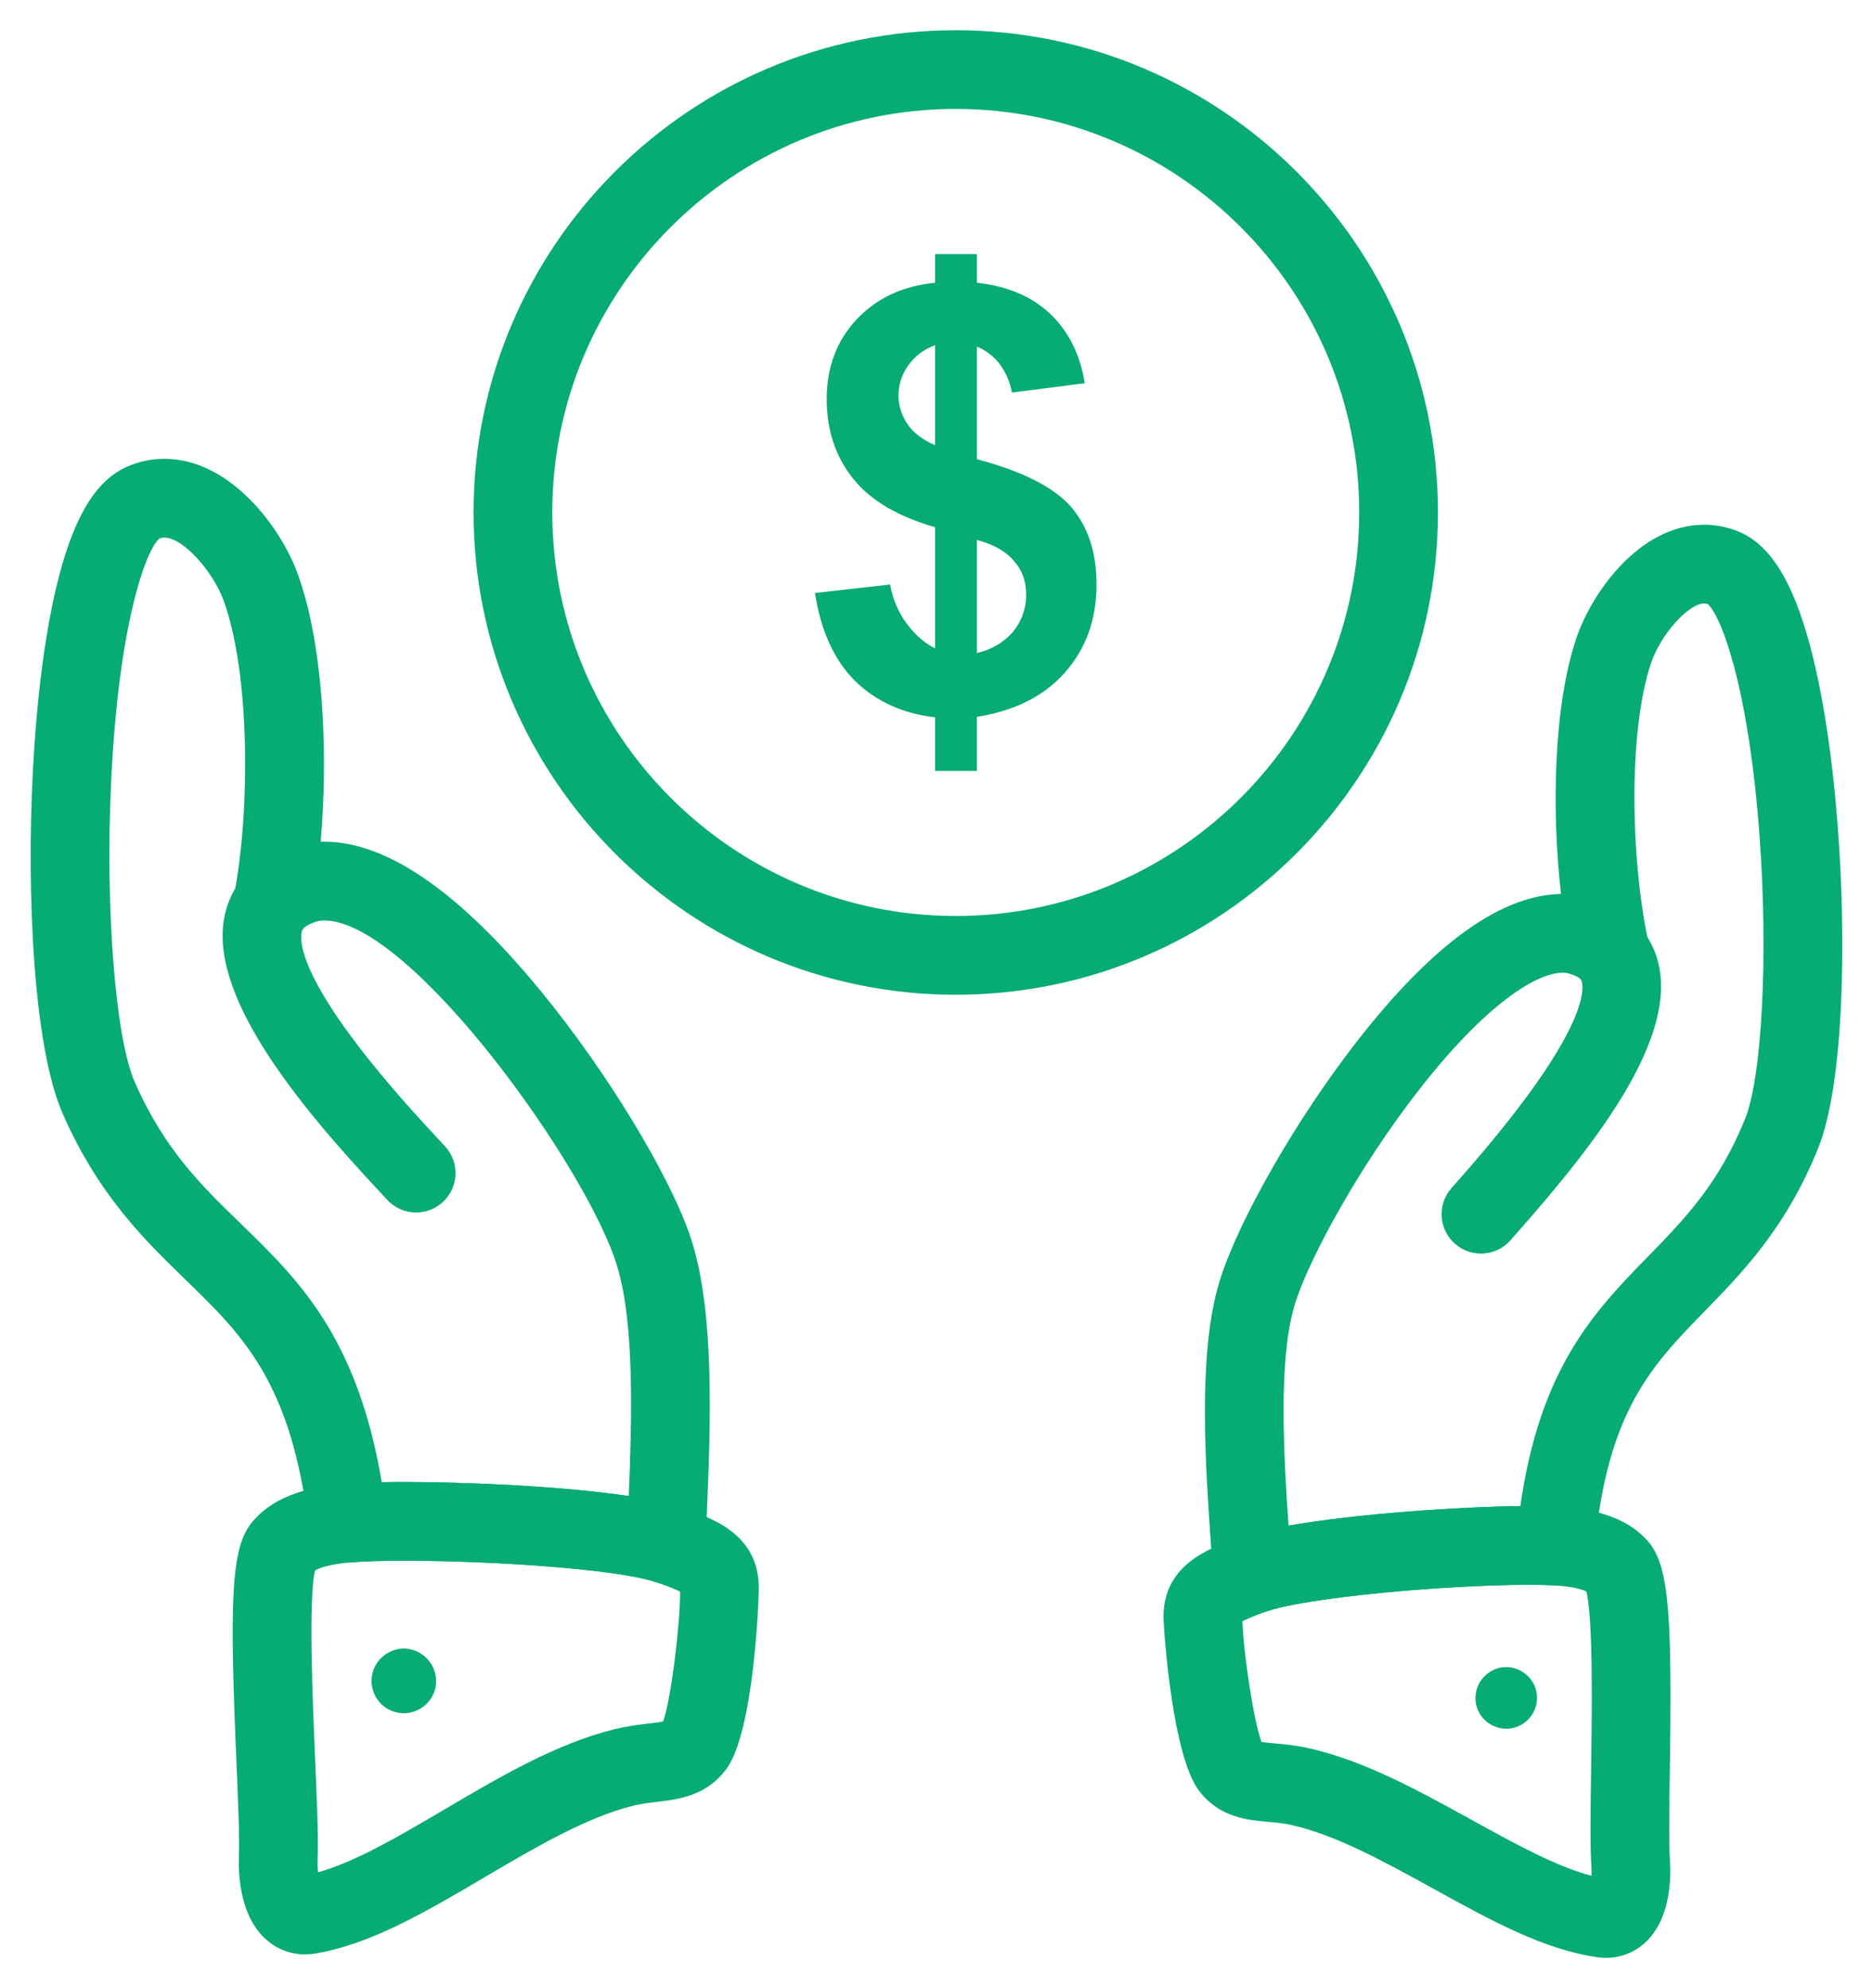 <svg width="49" height="52" viewBox="0 0 49 52" fill="none" xmlns="http://www.w3.org/2000/svg">
    <path d="M24.463 16.959V13.791C23.493 13.509 22.769 13.091 22.315 12.514C21.861 11.95 21.627 11.25 21.627 10.44C21.627 9.618 21.885 8.918 22.4 8.366C22.928 7.801 23.604 7.482 24.463 7.396V6.647H25.556V7.396C26.366 7.482 27.004 7.764 27.471 8.206C27.949 8.66 28.256 9.262 28.379 10.023L26.476 10.268C26.353 9.679 26.046 9.274 25.556 9.065V12.011C26.771 12.331 27.594 12.76 28.036 13.276C28.478 13.803 28.686 14.466 28.686 15.289C28.686 16.198 28.416 16.959 27.864 17.585C27.312 18.211 26.55 18.591 25.556 18.751V20.163H24.463V18.763C23.604 18.665 22.904 18.334 22.364 17.806C21.825 17.266 21.468 16.492 21.321 15.51L23.285 15.289C23.359 15.682 23.506 16.026 23.727 16.32C23.947 16.615 24.193 16.824 24.463 16.959L24.463 16.959ZM24.463 9.029C24.168 9.139 23.935 9.311 23.763 9.556C23.591 9.79 23.505 10.06 23.505 10.354C23.505 10.612 23.591 10.87 23.738 11.091C23.898 11.324 24.143 11.508 24.463 11.643V9.029ZM25.556 17.081C25.936 16.996 26.243 16.812 26.489 16.542C26.722 16.259 26.845 15.928 26.845 15.547C26.845 15.216 26.747 14.921 26.538 14.688C26.341 14.443 26.022 14.246 25.556 14.123L25.556 17.081Z" fill="#06AC72"/>
    <path d="M38.743 32.789C38.504 32.789 38.264 32.706 38.069 32.537C37.639 32.164 37.593 31.513 37.966 31.084C38.019 31.023 38.086 30.946 38.166 30.857C41.453 27.135 41.457 25.944 41.38 25.668C41.373 25.64 41.349 25.556 41.078 25.471C40.536 25.3 40.234 24.723 40.405 24.18C40.575 23.637 41.153 23.336 41.696 23.506C42.802 23.853 43.214 24.573 43.365 25.116C43.917 27.104 41.827 29.823 39.71 32.22C39.635 32.305 39.571 32.377 39.522 32.434C39.318 32.669 39.031 32.789 38.743 32.789H38.743Z" fill="#06AC72"/>
    <path d="M42.019 51.21C41.948 51.21 41.875 51.205 41.803 51.195C40.404 51.005 38.992 50.225 37.496 49.4C36.239 48.707 34.938 47.989 33.775 47.734C33.561 47.687 33.364 47.669 33.156 47.651C32.633 47.604 31.918 47.54 31.385 46.863C30.666 45.961 30.44 42.61 30.439 42.278C30.447 40.92 31.633 40.497 32.418 40.217C33.914 39.676 38.156 39.392 40.009 39.392C40.293 39.392 40.542 39.398 40.746 39.41C41.474 39.451 42.515 39.592 43.143 40.351C43.677 41.004 43.743 42.353 43.684 46.352C43.669 47.316 43.656 48.227 43.687 48.651C43.716 49.066 43.719 50.09 43.126 50.725C42.835 51.038 42.441 51.21 42.019 51.21L42.019 51.21ZM33.003 45.562C33.088 45.578 33.229 45.59 33.339 45.6C33.578 45.621 33.875 45.647 34.217 45.722C35.672 46.042 37.105 46.833 38.491 47.597C39.627 48.224 40.708 48.82 41.635 49.064C41.639 48.986 41.64 48.896 41.633 48.797C41.596 48.287 41.609 47.376 41.625 46.322C41.646 44.913 41.684 42.351 41.502 41.629C41.41 41.583 41.172 41.496 40.632 41.466C40.465 41.457 40.256 41.452 40.01 41.452C37.828 41.452 34.144 41.783 33.115 42.155C32.781 42.274 32.599 42.357 32.503 42.409C32.532 43.254 32.802 45.042 33.003 45.562L33.003 45.562Z" fill="#06AC72"/>
    <path fill-rule="evenodd" clip-rule="evenodd" d="M38.648 44.141C38.804 43.719 39.263 43.501 39.676 43.653C40.098 43.809 40.317 44.269 40.16 44.69C40.008 45.103 39.549 45.321 39.136 45.169C38.71 45.022 38.496 44.554 38.648 44.141Z" fill="#06AC72"/>
    <path d="M32.765 42.217C32.566 42.217 32.37 42.16 32.199 42.049C31.928 41.87 31.757 41.575 31.737 41.251C31.72 40.987 31.701 40.702 31.68 40.402C31.538 38.356 31.343 35.556 31.854 33.691C32.236 32.271 33.629 29.741 35.164 27.68C37.27 24.853 39.178 23.407 40.838 23.383C40.584 21.143 40.65 18.446 41.237 16.7C41.618 15.552 42.865 13.725 44.587 13.725C44.89 13.725 45.189 13.784 45.476 13.901C46.3 14.238 46.894 15.182 47.348 16.873C47.675 18.087 47.923 19.676 48.066 21.466C48.311 24.519 48.249 28.357 47.558 30.051C46.718 32.121 45.589 33.278 44.593 34.3C43.222 35.705 42.038 36.919 41.715 40.531C41.666 41.084 41.186 41.5 40.632 41.467C40.465 41.458 40.256 41.453 40.009 41.453C37.828 41.453 34.144 41.785 33.114 42.157C33.002 42.197 32.883 42.217 32.765 42.217L32.765 42.217ZM40.881 25.442C40.165 25.442 38.721 26.353 36.816 28.909C35.304 30.938 34.117 33.208 33.842 34.229C33.448 35.669 33.583 38.049 33.71 39.905C35.529 39.585 38.256 39.411 39.774 39.394C40.292 35.759 41.727 34.287 43.12 32.86C44.067 31.888 44.962 30.971 45.651 29.273C46.095 28.184 46.26 25.022 46.036 21.919C45.745 17.891 45.003 16.074 44.675 15.798C44.646 15.789 44.617 15.784 44.587 15.784C44.17 15.784 43.439 16.604 43.191 17.351C42.577 19.179 42.67 22.634 43.142 24.718C43.247 25.182 43.02 25.658 42.594 25.869C42.167 26.079 41.652 25.971 41.347 25.606C41.341 25.598 41.282 25.532 41.087 25.474C41.084 25.473 41.08 25.471 41.077 25.47C41.017 25.452 40.953 25.442 40.881 25.442L40.881 25.442Z" fill="#06AC72"/>
    <path d="M10.887 31.714C10.608 31.714 10.331 31.602 10.128 31.381C10.074 31.322 10.005 31.248 9.924 31.161C7.776 28.863 5.377 25.957 5.896 23.869C6.035 23.307 6.438 22.556 7.565 22.168C8.103 21.982 8.689 22.267 8.875 22.805C9.061 23.342 8.775 23.929 8.238 24.114C7.931 24.22 7.905 24.325 7.895 24.365C7.821 24.663 7.857 25.933 11.43 29.755C11.515 29.847 11.589 29.925 11.646 29.988C12.031 30.407 12.003 31.058 11.584 31.443C11.385 31.624 11.136 31.714 10.887 31.714L10.887 31.714Z" fill="#06AC72"/>
    <path d="M7.979 51.12C7.559 51.12 7.165 50.95 6.869 50.642C6.259 50.006 6.233 48.962 6.251 48.542C6.271 48.092 6.23 47.136 6.187 46.124C6.008 41.948 6.036 40.539 6.562 39.856C7.191 39.053 8.263 38.876 9.016 38.813C9.41 38.78 9.943 38.763 10.6 38.763C12.604 38.763 16.319 38.939 17.754 39.413C18.567 39.678 19.803 40.08 19.85 41.459C19.859 41.814 19.723 45.314 18.999 46.276C18.478 46.978 17.742 47.065 17.205 47.128C16.994 47.153 16.778 47.178 16.552 47.234C15.333 47.538 13.988 48.33 12.687 49.096C11.147 50.003 9.694 50.859 8.244 51.098C8.155 51.112 8.066 51.12 7.979 51.12L7.979 51.12ZM8.24 41.08C8.064 41.821 8.181 44.544 8.245 46.036C8.292 47.14 8.333 48.093 8.309 48.63C8.304 48.757 8.31 48.874 8.322 48.972C9.305 48.697 10.445 48.026 11.642 47.32C13.069 46.48 14.545 45.611 16.055 45.235C16.407 45.148 16.716 45.111 16.965 45.082C17.093 45.067 17.26 45.047 17.347 45.026C17.549 44.497 17.791 42.528 17.793 41.633C17.694 41.581 17.497 41.494 17.113 41.369C16.133 41.046 12.896 40.822 10.6 40.822C10.009 40.822 9.521 40.837 9.188 40.864C8.585 40.916 8.335 41.023 8.24 41.08L8.24 41.08Z" fill="#06AC72"/>
    <path fill-rule="evenodd" clip-rule="evenodd" d="M11.35 43.661C11.173 43.223 10.686 43.008 10.258 43.18C9.82 43.356 9.605 43.844 9.781 44.281C9.953 44.709 10.44 44.925 10.869 44.753C11.311 44.586 11.521 44.09 11.35 43.661H11.35Z" fill="#06AC72"/>
    <path d="M17.431 41.421C17.322 41.421 17.213 41.404 17.108 41.369C16.132 41.047 12.894 40.823 10.599 40.823C10.008 40.823 9.52 40.838 9.187 40.866C8.634 40.911 8.143 40.511 8.078 39.96C7.631 36.166 6.348 34.922 4.863 33.482C3.793 32.444 2.579 31.268 1.641 29.131C0.872 27.385 0.694 23.372 0.86 20.171C0.958 18.293 1.171 16.624 1.476 15.344C1.899 13.574 2.485 12.578 3.32 12.209C3.635 12.07 3.963 12.001 4.298 12.001C6.045 12.001 7.362 13.836 7.782 14.993C8.451 16.811 8.595 19.657 8.389 22.017C10.134 21.96 12.193 23.428 14.509 26.373C16.161 28.474 17.679 31.061 18.117 32.525C18.704 34.453 18.582 37.39 18.494 39.534C18.481 39.85 18.468 40.149 18.459 40.426C18.448 40.75 18.285 41.051 18.019 41.236C17.845 41.358 17.638 41.421 17.43 41.421L17.431 41.421ZM10.599 38.764C12.142 38.764 14.7 38.868 16.449 39.133C16.529 37.171 16.606 34.635 16.146 33.12C15.38 30.562 10.739 24.076 8.484 24.076C8.393 24.076 8.313 24.088 8.238 24.114C8.235 24.115 8.232 24.117 8.228 24.118C8.064 24.173 7.97 24.238 7.936 24.28C7.642 24.654 7.129 24.777 6.697 24.579C6.264 24.38 6.025 23.911 6.117 23.444C6.551 21.239 6.546 17.601 5.847 15.7C5.584 14.975 4.803 14.061 4.297 14.061C4.254 14.061 4.214 14.069 4.171 14.085C3.833 14.363 3.095 16.273 2.903 20.545C2.755 23.827 3.022 27.162 3.525 28.302C4.302 30.071 5.27 31.01 6.296 32.004C7.796 33.459 9.344 34.959 9.987 38.769C10.178 38.765 10.382 38.763 10.599 38.763L10.599 38.764Z" fill="#06AC72"/>
    <path d="M25.003 26.019C18.047 26.019 12.389 20.36 12.389 13.405C12.389 6.449 18.048 0.791 25.003 0.791C31.959 0.791 37.618 6.45 37.618 13.405C37.617 20.361 31.959 26.019 25.003 26.019ZM25.003 2.849C19.183 2.849 14.448 7.584 14.448 13.404C14.448 19.224 19.183 23.959 25.003 23.959C30.823 23.959 35.559 19.224 35.559 13.404C35.558 7.584 30.823 2.849 25.003 2.849Z" fill="#06AC72"/>
</svg>
